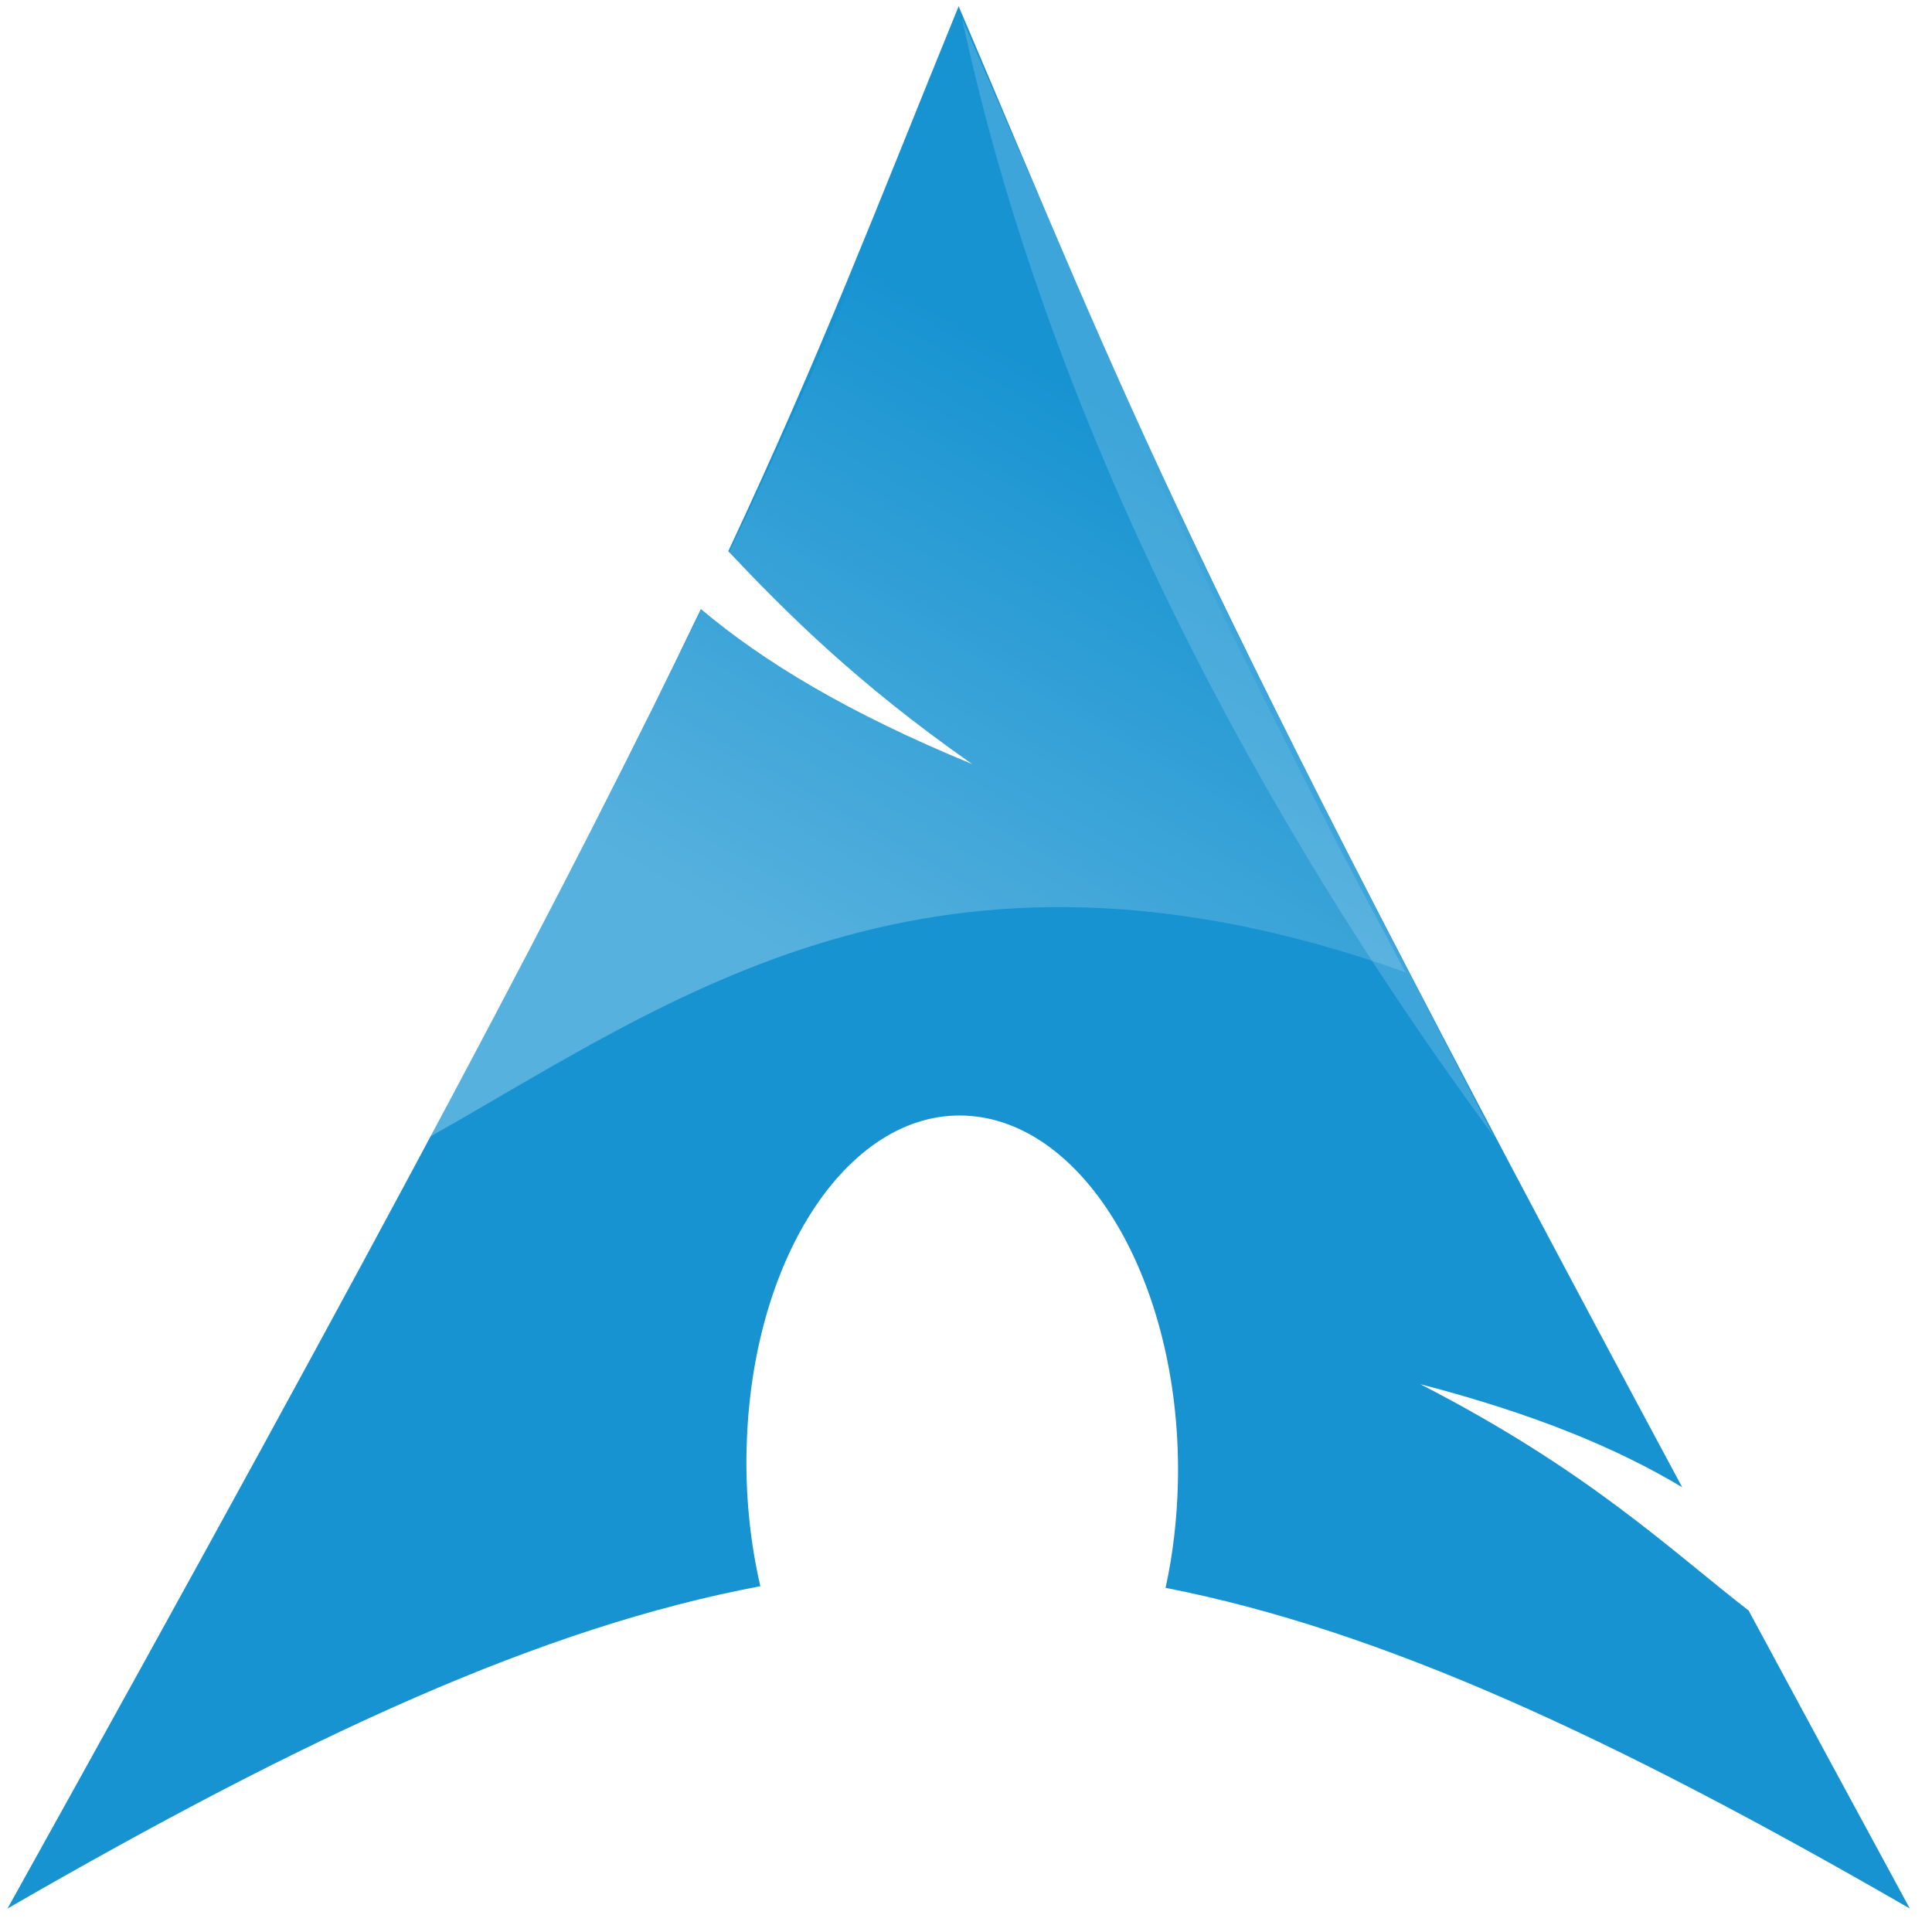 <?xml version="1.0" encoding="UTF-8" standalone="no"?>
<svg
   width="65"
   height="65"
   version="1.1"
   id="svg76"
   sodipodi:docname="arch.svg"
   inkscape:version="1.2.2 (b0a8486541, 2022-12-01)"
   xmlns:inkscape="http://www.inkscape.org/namespaces/inkscape"
   xmlns:sodipodi="http://sodipodi.sourceforge.net/DTD/sodipodi-0.dtd"
   xmlns="http://www.w3.org/2000/svg"
   xmlns:svg="http://www.w3.org/2000/svg">
  <sodipodi:namedview
     id="namedview78"
     pagecolor="#505050"
     bordercolor="#eeeeee"
     borderopacity="1"
     inkscape:showpageshadow="0"
     inkscape:pageopacity="0"
     inkscape:pagecheckerboard="0"
     inkscape:deskcolor="#505050"
     showgrid="false"
     inkscape:zoom="13.4"
     inkscape:cx="32.537313"
     inkscape:cy="31.902985"
     inkscape:window-width="1920"
     inkscape:window-height="1050"
     inkscape:window-x="0"
     inkscape:window-y="0"
     inkscape:window-maximized="1"
     inkscape:current-layer="svg76" />
  <defs
     id="defs68">
    <linearGradient
       id="a"
       x1="54.638%"
       x2="28.129%"
       y1="26.924%"
       y2="79.519%">
      <stop
         offset="0"
         stop-color="#fff"
         stop-opacity="0"
         id="stop63" />
      <stop
         offset="1"
         stop-color="#fff"
         stop-opacity=".275"
         id="stop65" />
    </linearGradient>
    <filter
       style="color-interpolation-filters:sRGB;"
       inkscape:label="Duochrome"
       id="filter558"
       x="0"
       y="0"
       width="1"
       height="1">
      <feColorMatrix
         type="luminanceToAlpha"
         result="colormatrix1"
         id="feColorMatrix538" />
      <feFlood
         flood-opacity="1"
         flood-color="rgb(255,255,255)"
         result="flood1"
         id="feFlood540" />
      <feComposite
         in2="colormatrix1"
         operator="out"
         result="composite1"
         id="feComposite542" />
      <feFlood
         flood-opacity="1"
         flood-color="rgb(0,0,0)"
         result="flood2"
         id="feFlood544" />
      <feComposite
         in2="colormatrix1"
         result="composite2"
         operator="in"
         id="feComposite546" />
      <feComposite
         in="composite2"
         in2="composite1"
         k2="1"
         k3="1"
         operator="arithmetic"
         result="composite3"
         id="feComposite548" />
      <feColorMatrix
         in="composite3"
         type="matrix"
         values="2 -1 0 0 0 0 2 -1 0 0 -1 0 2 0 0 0 0 0 1 0 "
         result="colormatrix2"
         id="feColorMatrix550" />
      <feComposite
         in="colormatrix2"
         in2="composite3"
         operator="arithmetic"
         k2="0"
         result="composite4"
         id="feComposite552" />
      <feBlend
         in="composite4"
         in2="composite3"
         mode="normal"
         result="blend"
         id="feBlend554" />
      <feComposite
         in2="SourceGraphic"
         operator="in"
         id="feComposite556"
         result="fbSourceGraphic" />
      <feColorMatrix
         result="fbSourceGraphicAlpha"
         in="fbSourceGraphic"
         values="0 0 0 -1 0 0 0 0 -1 0 0 0 0 -1 0 0 0 0 1 0"
         id="feColorMatrix560" />
      <feColorMatrix
         id="feColorMatrix562"
         type="luminanceToAlpha"
         result="colormatrix1"
         in="fbSourceGraphic" />
      <feFlood
         id="feFlood564"
         flood-opacity="1"
         flood-color="rgb(255,255,255)"
         result="flood1" />
      <feComposite
         in2="colormatrix1"
         id="feComposite566"
         operator="out"
         result="composite1" />
      <feFlood
         id="feFlood568"
         flood-opacity="1"
         flood-color="rgb(0,0,0)"
         result="flood2" />
      <feComposite
         in2="colormatrix1"
         id="feComposite570"
         result="composite2"
         operator="in" />
      <feComposite
         in2="composite1"
         id="feComposite572"
         in="composite2"
         k2="1"
         k3="1"
         operator="arithmetic"
         result="composite3" />
      <feColorMatrix
         id="feColorMatrix574"
         in="composite3"
         type="matrix"
         values="2 -1 0 0 0 0 2 -1 0 0 -1 0 2 0 0 0 0 0 1 0 "
         result="colormatrix2" />
      <feComposite
         in2="composite3"
         id="feComposite576"
         in="colormatrix2"
         operator="arithmetic"
         k2="2"
         result="composite4" />
      <feBlend
         in2="composite3"
         id="feBlend578"
         in="composite4"
         mode="normal"
         result="blend" />
      <feComposite
         in2="fbSourceGraphic"
         id="feComposite580"
         operator="in" />
    </filter>
  </defs>
  <path
     fill="#1793D1"
     d="M32.253.21c-2.849 6.984-4.579 11.559-7.75 18.336 1.944 2.061 4.334 4.453 8.211 7.164-4.168-1.715-7.009-3.432-9.133-5.219-4.059 8.47-10.423 20.531-23.328 43.719 10.14-5.854 18.002-9.466 25.328-10.844-.314-1.351-.481-2.819-.469-4.344l.008-.32c.161-6.498 3.542-11.495 7.547-11.156 4.004.339 7.122 5.884 6.961 12.383-.031 1.224-.173 2.4-.414 3.492 7.247 1.418 15.034 5.013 25.039 10.789-1.973-3.632-3.74-6.905-5.422-10.024-2.649-2.053-5.411-4.724-11.047-7.617 3.874 1.007 6.65 2.171 8.812 3.469-17.098-31.835-18.48-36.068-24.343-49.828V.21z"
     id="path70"
     style="filter:url(#filter558)" />
  <path
     fill="#fff"
     fill-opacity=".166"
     d="M50.266 38.249C36.394 19.422 33.179 4.247 32.364.624c7.4 17.067 7.349 17.277 17.902 37.625z"
     id="path72" />
  <path
     fill="url(#a)"
     d="M32.378.46c-.36.884-.7 1.747-1.032 2.562-.364.895-.718 1.756-1.062 2.594s-.693 1.631-1.031 2.438c-.339.806-.654 1.604-1 2.406-.346.802-.726 1.613-1.094 2.437-.368.825-.752 1.658-1.156 2.532-.404.873-.828 1.801-1.282 2.75-.061.128-.124.276-.187.406 1.939 2.054 4.33 4.427 8.187 7.125-4.167-1.715-7-3.432-9.125-5.219-.11.226-.198.425-.312.656-.42.871-.871 1.733-1.344 2.688-.113.224-.196.427-.312.656-.501 1.004-1.026 2.043-1.594 3.156-.113.22-.228.402-.344.625-.343.667-1.44 2.77-2.562 4.907-.655 1.248-1.169 2.27-1.907 3.656-.209.398-.639 1.195-.75 1.406 8.125-4.573 16.891-11.216 32.813-5.531-.797-1.51-1.562-2.919-2.25-4.25-.688-1.332-1.312-2.571-1.906-3.75s-1.143-2.291-1.657-3.344c-.513-1.053-.989-2.047-1.437-3s-.885-1.87-1.281-2.75c-.397-.879-.766-1.73-1.125-2.562-.359-.833-.695-1.658-1.032-2.469-.336-.811-.672-1.59-1-2.406-.142-.355-.263-.734-.406-1.094-.888-2.085-1.759-4.152-2.812-6.625v0z"
     id="path74" />
</svg>
